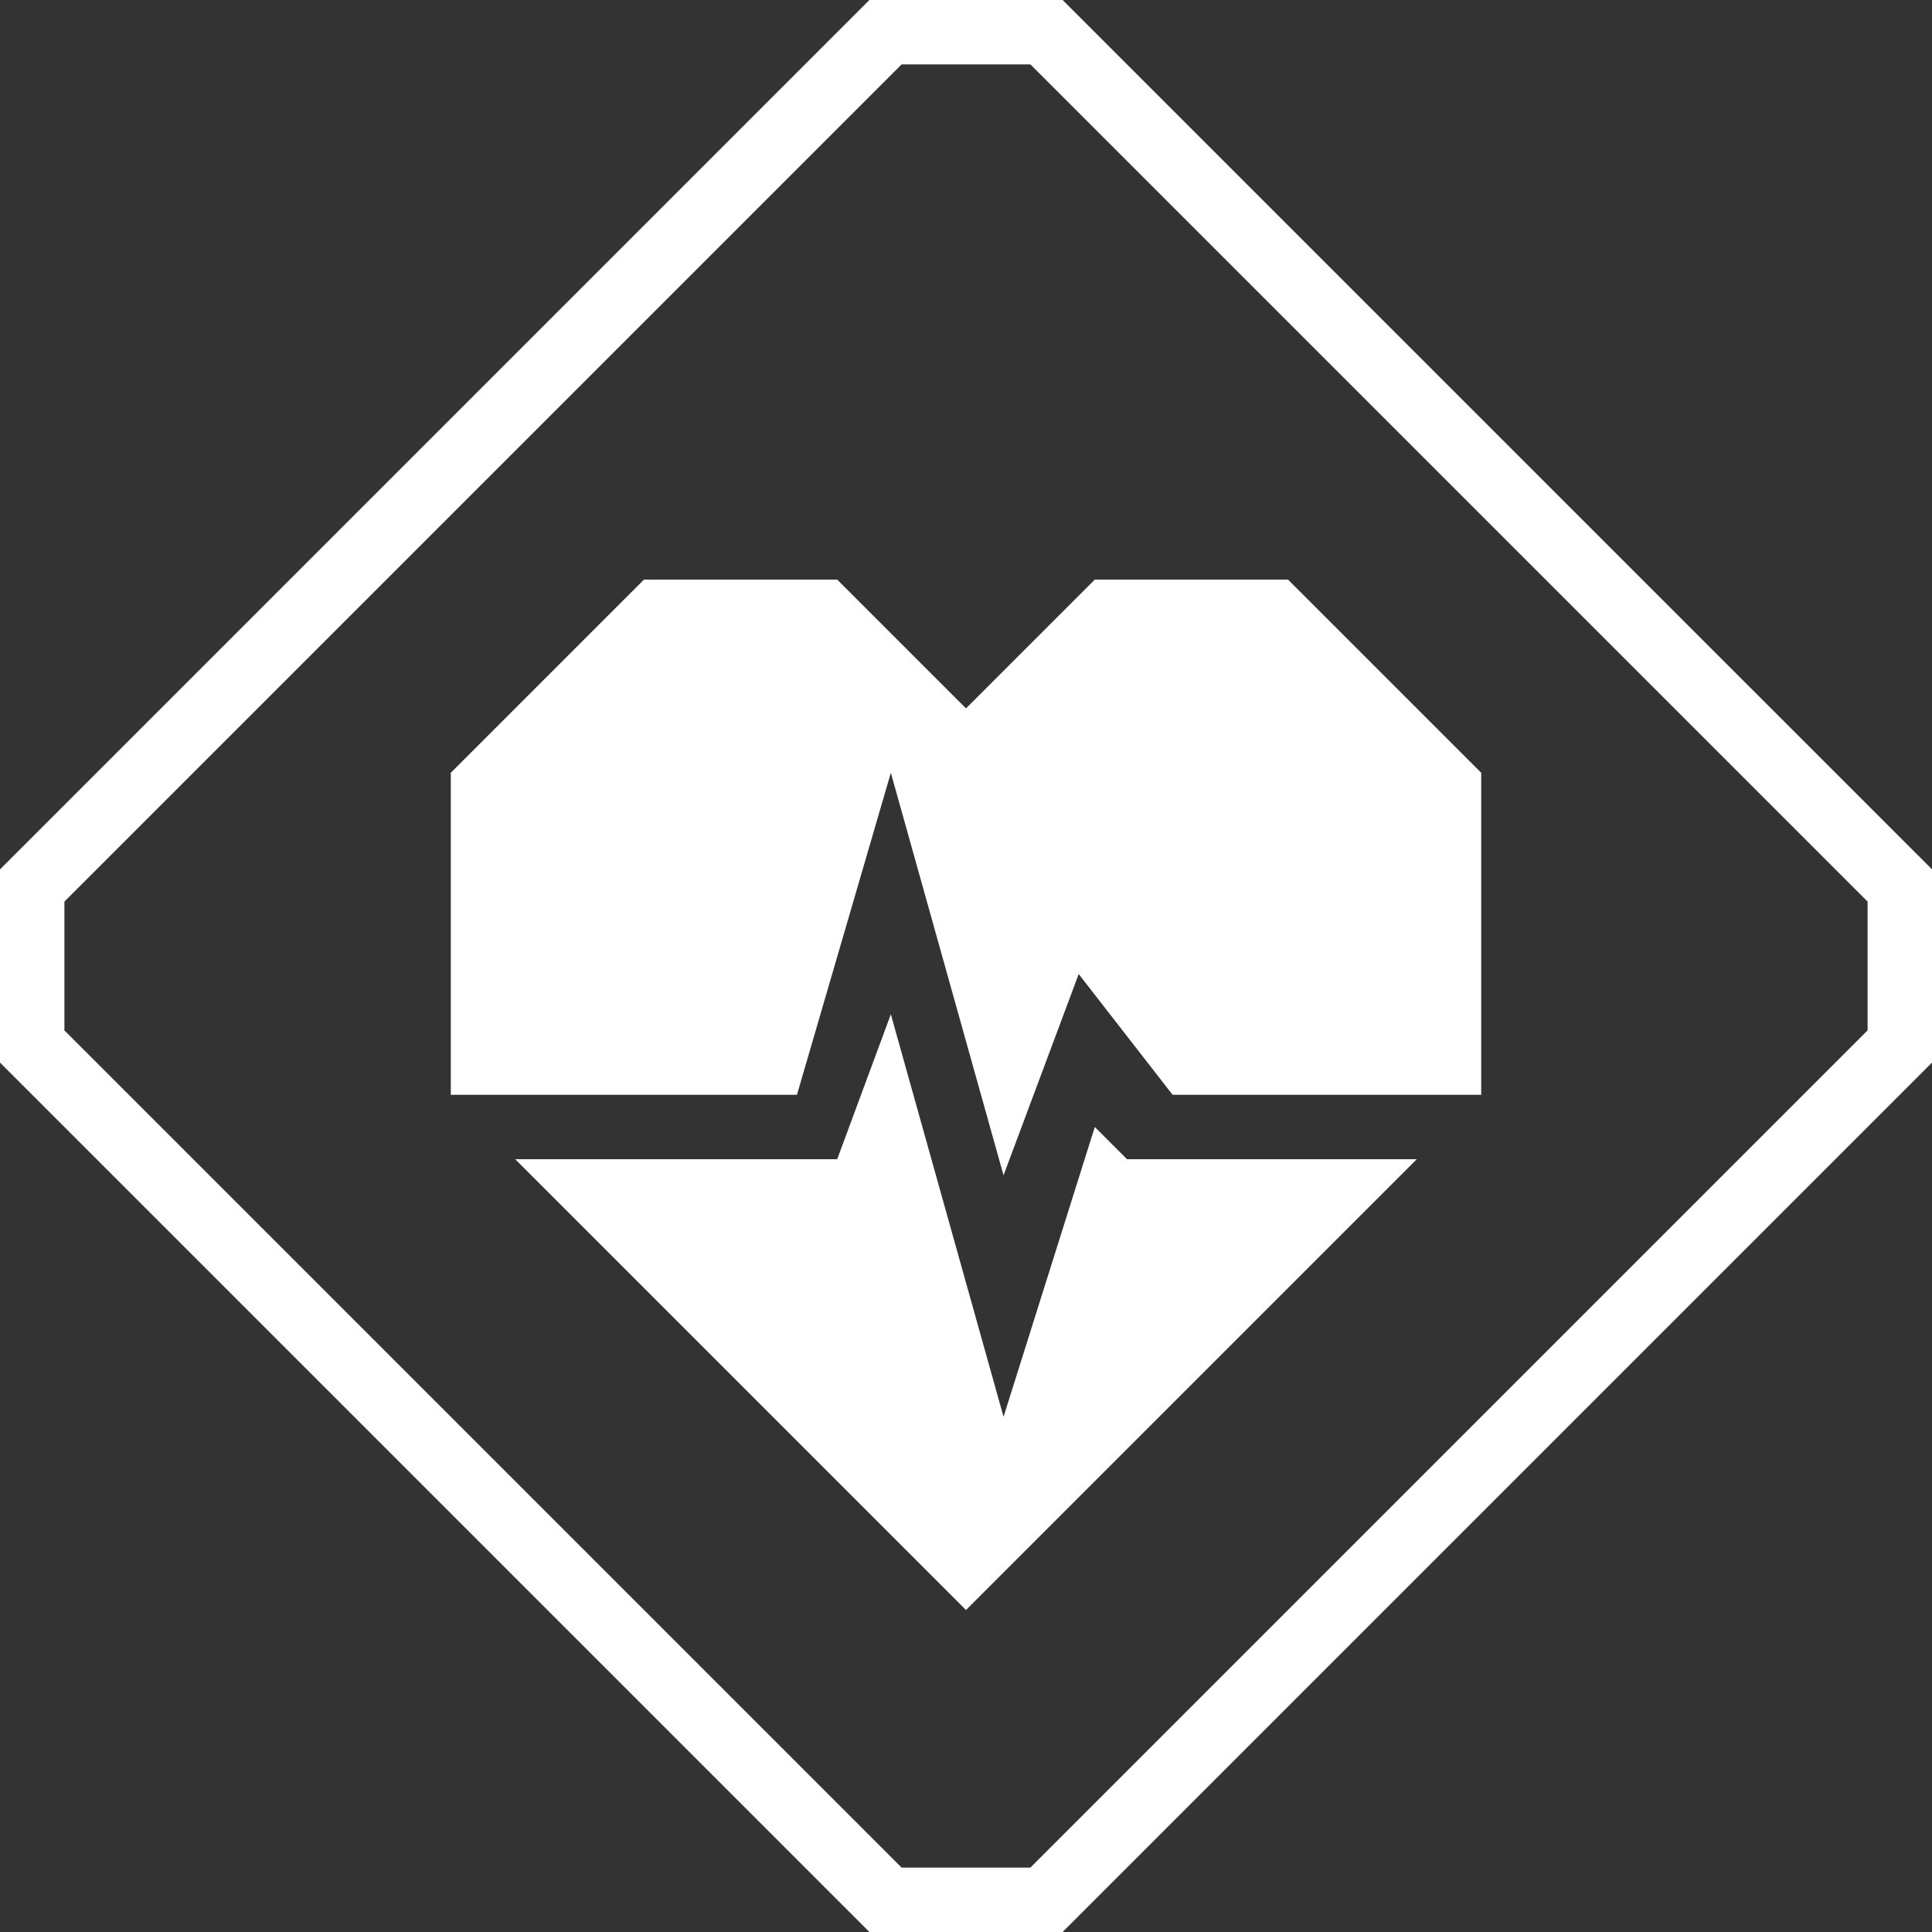 <svg width="30" height="30" viewBox="0 0 30 30" fill="none" xmlns="http://www.w3.org/2000/svg">
<rect x="0" y="0" width="30" height="30" fill="#333333" stroke="none"/>
<path d="M15.583 22L17 17.5L17.5 18H22L15 25L8 18H13L13.833 15.75L15.583 22ZM15 11L17 9H20L23 12V17H18.208L16.75 15.125L15.583 18.25L13.833 12L12.375 17H7V12L10 9H13L15 11Z" fill="white"/>
<path fill-rule="evenodd" clip-rule="evenodd" d="M16.5 -0L30 13.499V16.5L16.5 30L13.5 30L0 16.5V13.5L13.5 0L16.5 -0ZM1 14V16L14 29H16L29 16V14L16 1H14L1 14Z" fill="white"/>
</svg>
